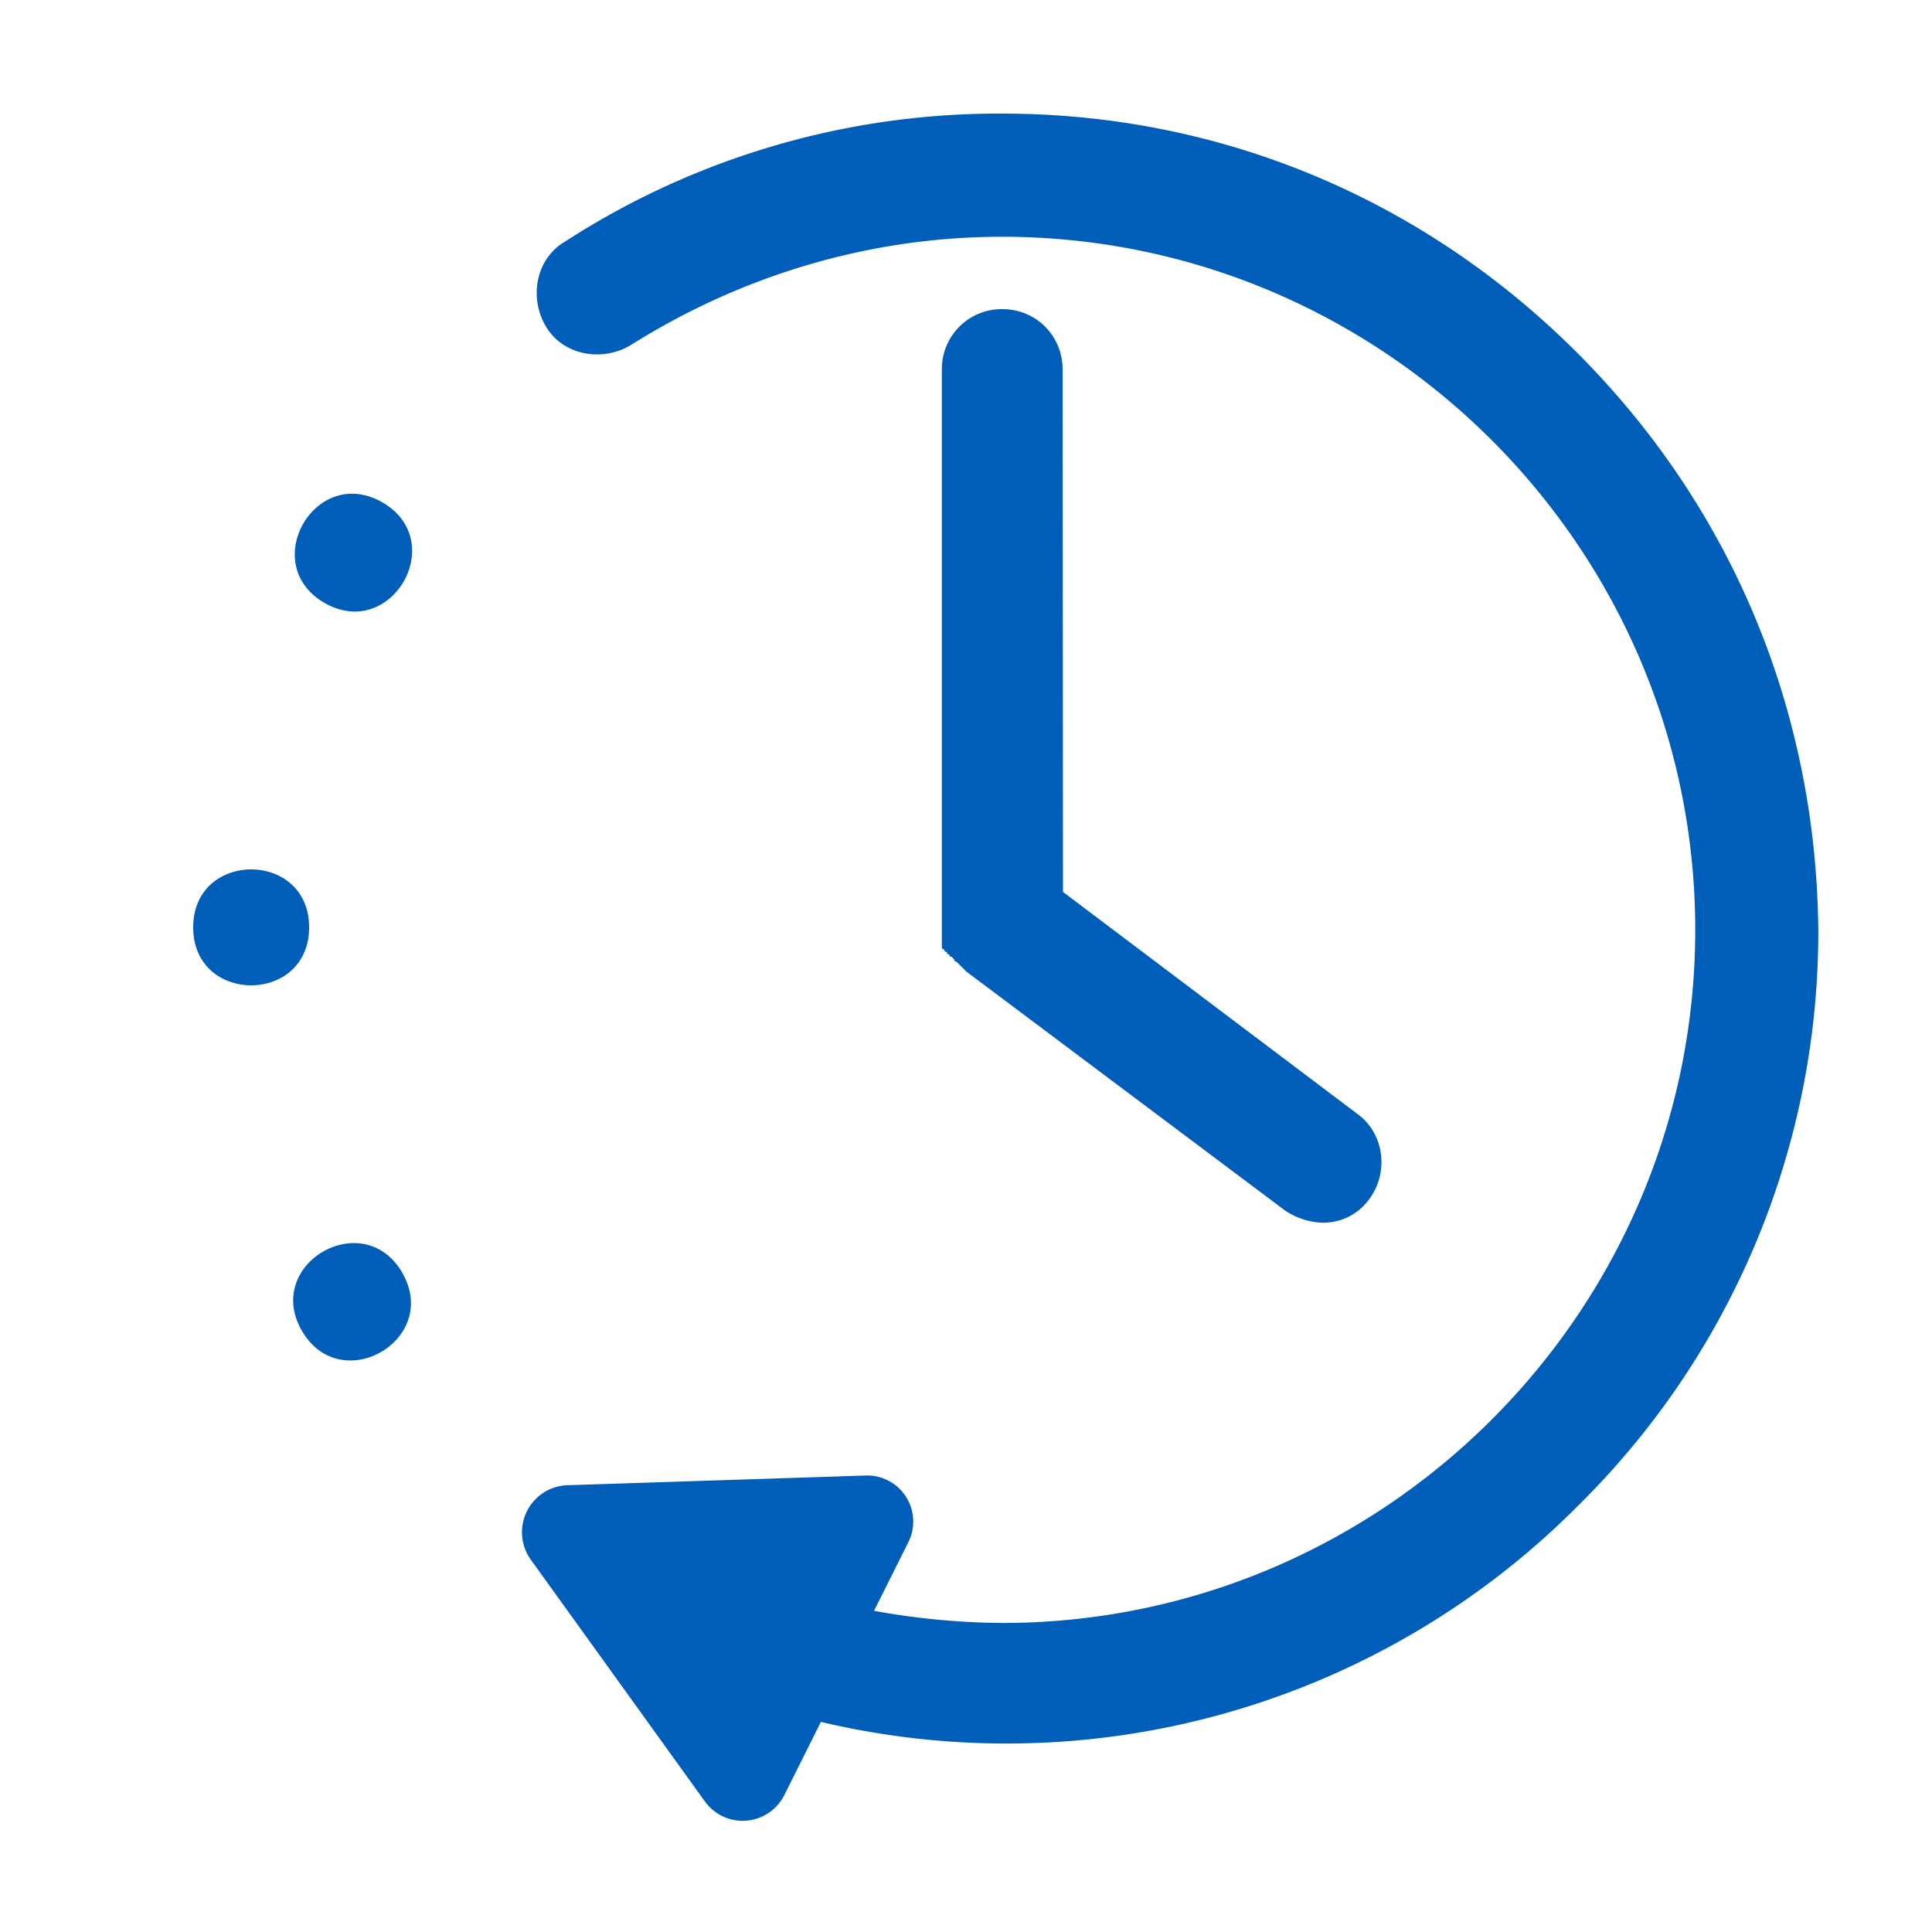 <svg xmlns="http://www.w3.org/2000/svg" width="20" height="20" viewBox="0 0 20 20">
    <g fill="none" fill-rule="evenodd">
        <path d="M0 0h20v20H0z"/>
        <path fill="#005EB8" d="M16.325 3.65c1.6 1.6 2.475 3.7 2.498 5.975a8.34 8.34 0 0 1-2.475 5.95 8.343 8.343 0 0 1-7.85 2.25l-.375.75a.482.482 0 0 1-.825.075l-1.8-2.5a.487.487 0 0 1 .375-.775l3.075-.1a.477.477 0 0 1 .45.7l-.35.7a7.66 7.66 0 0 0 1.326.126c3.95 0 7.175-3.225 7.175-7.175 0-3.95-3.225-7.175-7.175-7.175-1.375 0-2.7.4-3.85 1.125-.3.175-.7.1-.875-.2-.175-.3-.1-.7.2-.875a8.257 8.257 0 0 1 4.526-1.325c2.25 0 4.35.875 5.95 2.474zm-5.95-.45c.35 0 .625.275.625.625l.004 5.408 3.05 2.3c.275.2.325.599.125.874a.584.584 0 0 1-.5.25.742.742 0 0 1-.375-.125l-3.3-2.474-.026-.026-.05-.05-.026-.026c-.025 0-.025-.025-.025-.025l-.025-.026c-.026 0-.026-.025-.026-.025-.025 0-.025-.025-.025-.025-.026 0-.026-.026-.026-.026-.025 0-.025-.025-.025-.025V3.825a.62.62 0 0 1 .625-.625zM3.959 5.201c.692.4.093 1.439-.6 1.04-.693-.401-.093-1.44.6-1.04zM3.2 9.6c0 .8-1.2.8-1.2 0s1.2-.8 1.2 0zm.964 3.576c.4.693-.638 1.293-1.039.6-.4-.693.639-1.293 1.04-.6z"/>
    </g>
</svg>
